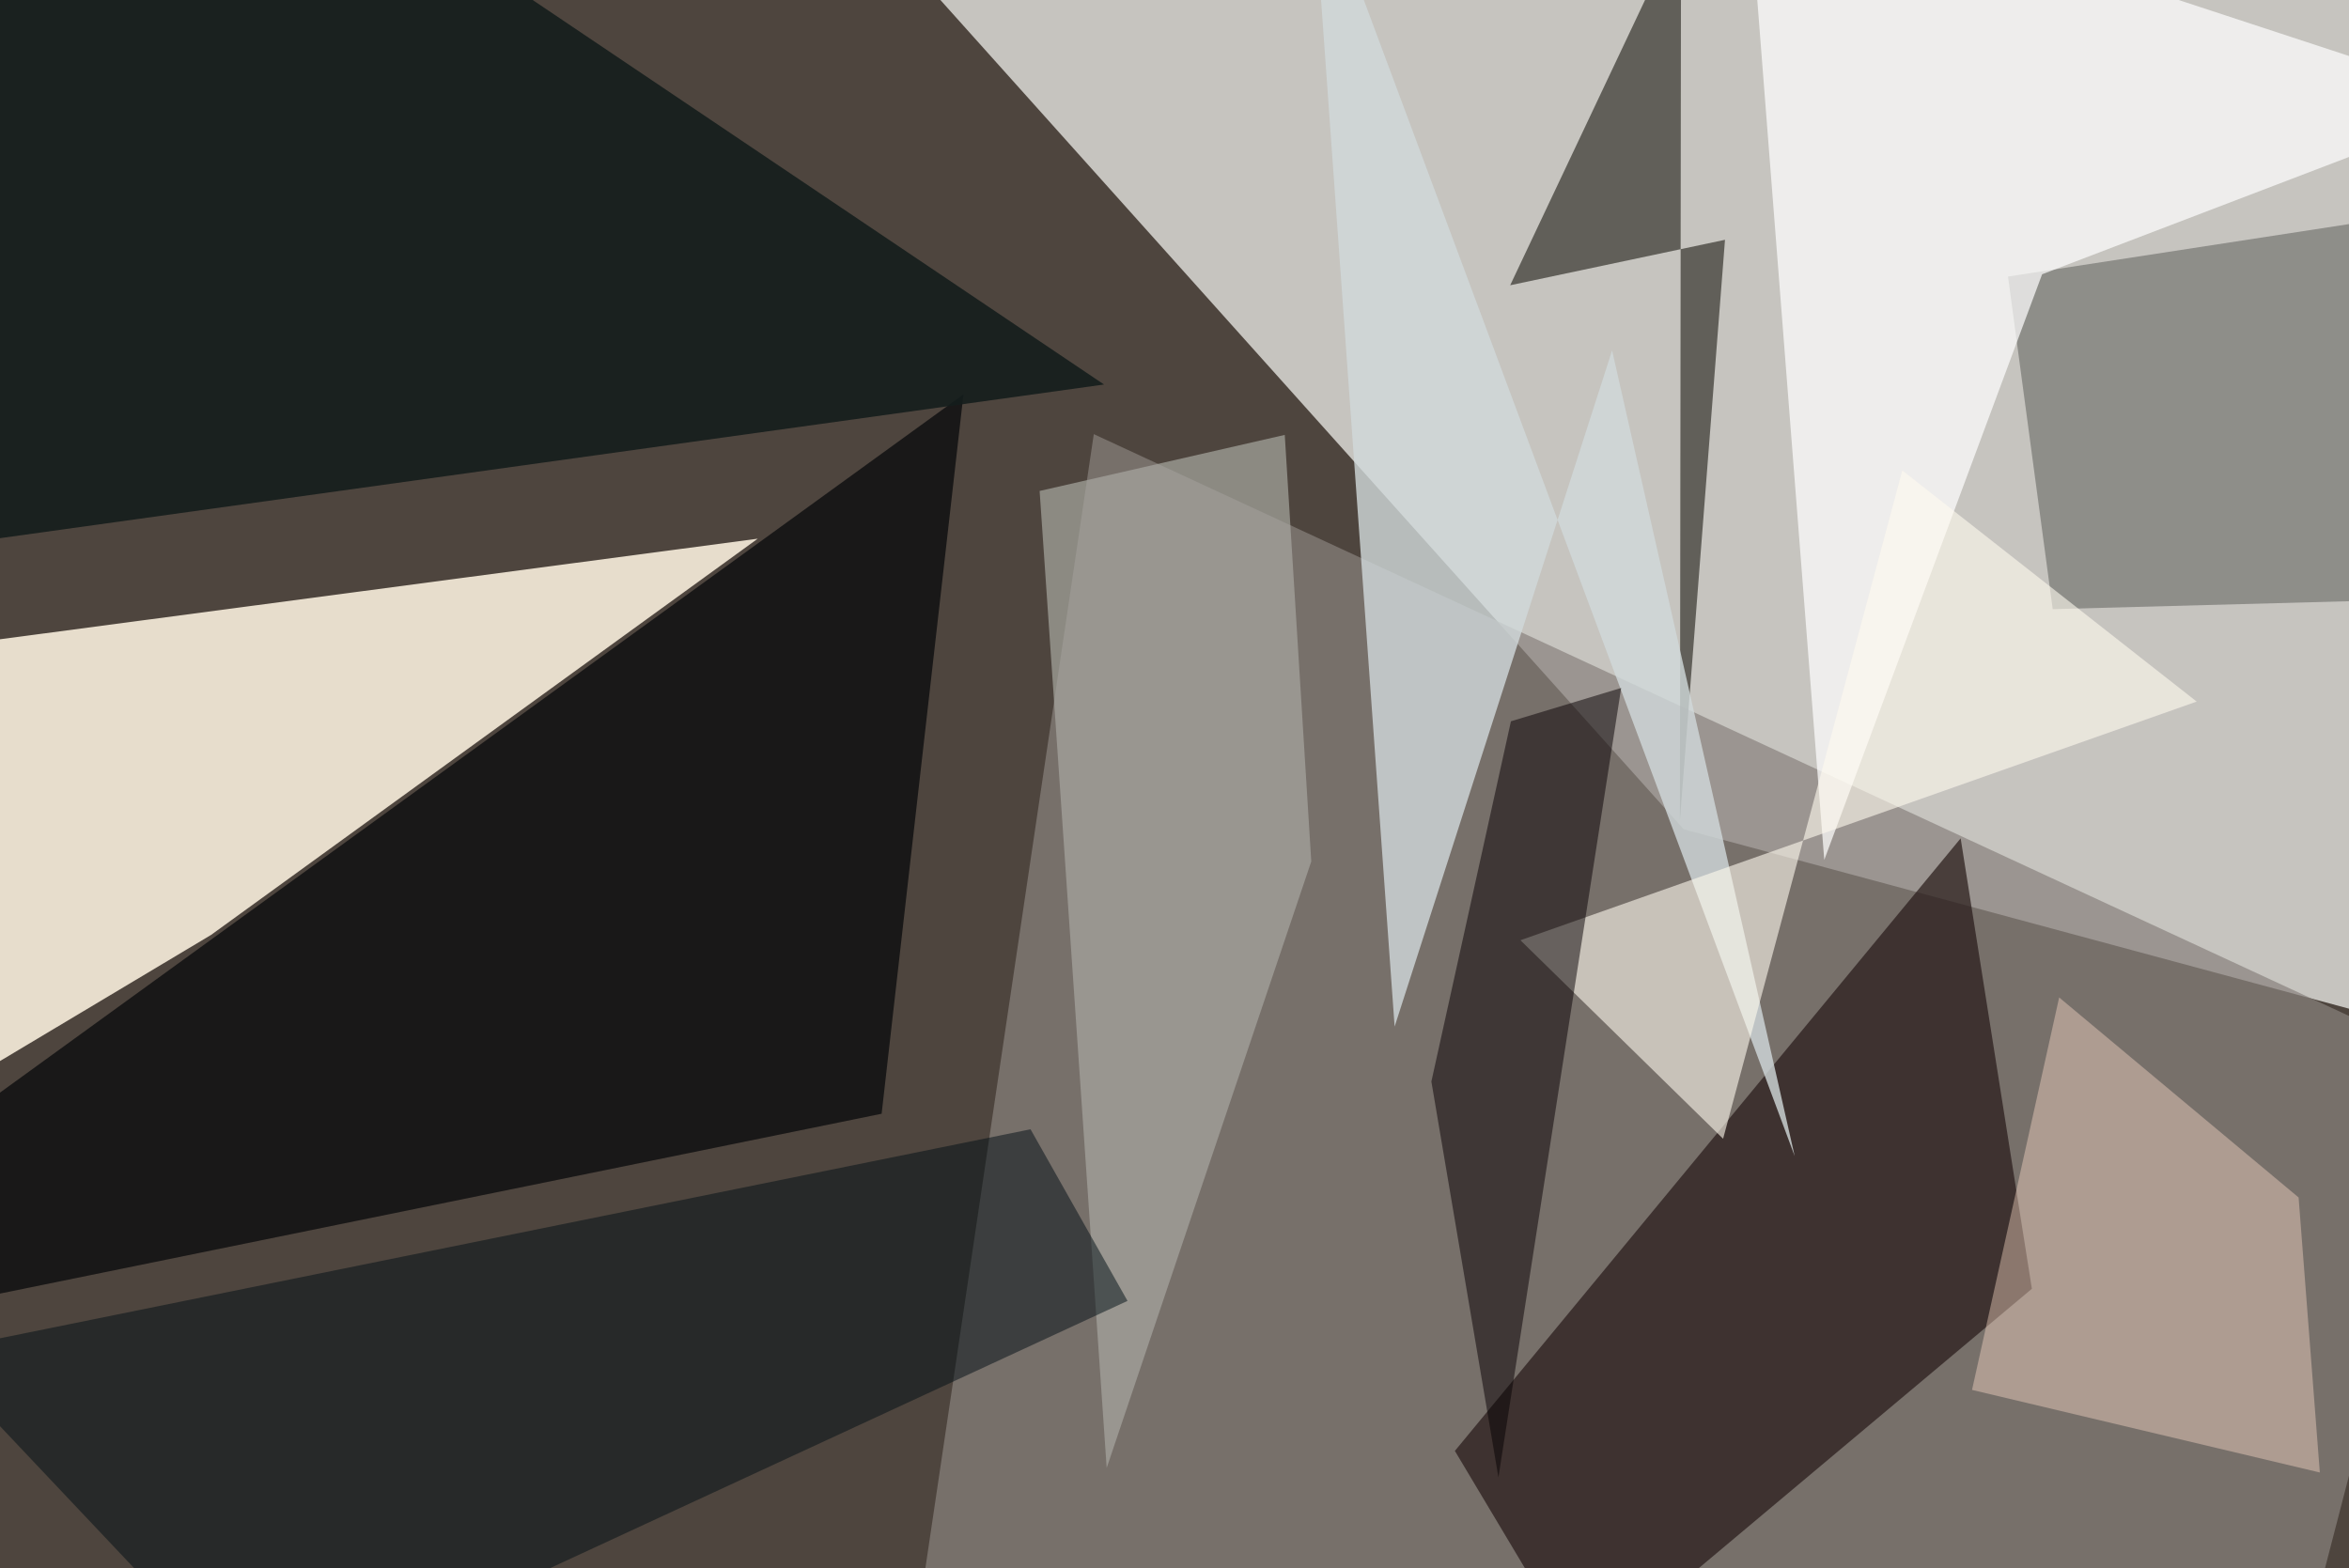<svg xmlns="http://www.w3.org/2000/svg" viewBox="0 0 620 414"><defs/><filter id="prefix__a"><feGaussianBlur stdDeviation="30"/></filter><rect width="100%" height="100%" fill="#4e453e"/><g filter="url(#prefix__a)"><path fill="#d3d2cd" fill-opacity=".9" d="M629.4 268.8L636-37.5H214.6l229.8 256.4z"/><path fill="#f7eddc" fill-opacity=".9" d="M200 142.2L55.7 246.8l-93.2 55.7L-26 172.2z"/><path fill="#89827e" fill-opacity=".7" d="M239 449.3h365.5l43.6-168.1-359.4-166.6z"/><path fill="#261917" fill-opacity=".7" d="M417.8 439.6L384 383l133.5-161.7 18.8 118.9z"/><path fill="#37352e" fill-opacity=".7" d="M398.6 75.3l56.7-12-11.9 153.2.3-236.6z"/><path fill="#191818" d="M232.7 294l21.6-189.9-291.8 211.5L-32 348z"/><path fill="#0a100b" fill-opacity=".3" d="M657.5 157.7l-115.7 3.1L530 73l127.4-19.6z"/><path fill="#141d1c" fill-opacity=".9" d="M97.8-28.8l193.6 130.3-329 45.8 14.8-173.7z"/><path fill="#fff" fill-opacity=".7" d="M657.5 27.1L539 72.4 481.5 227 460.9-37.5z"/><path fill="#d1d9da" fill-opacity=".8" d="M346-37.5l127.7 342.7-48.2-212.7L368.1 271z"/><path fill="#a7a7a0" fill-opacity=".7" d="M274.4 129.6l64.7-14.8 7 112.6-54 160.1z"/><path fill="#fffaee" fill-opacity=".6" d="M401.3 248.2l53.5 52.4 47.3-176.4 77.7 61z"/><path fill="#070102" fill-opacity=".5" d="M395.5 390l-17.7-104.5 21-95.1 29.1-8.8z"/><path fill="#ffdecb" fill-opacity=".4" d="M543.5 263.3l-23 103.6 91.8 21.8-5.6-72.6z"/><path fill="#000e14" fill-opacity=".5" d="M68.8 449.3l228.8-105.9-25.6-45.3L-18.4 357z"/></g></svg>
